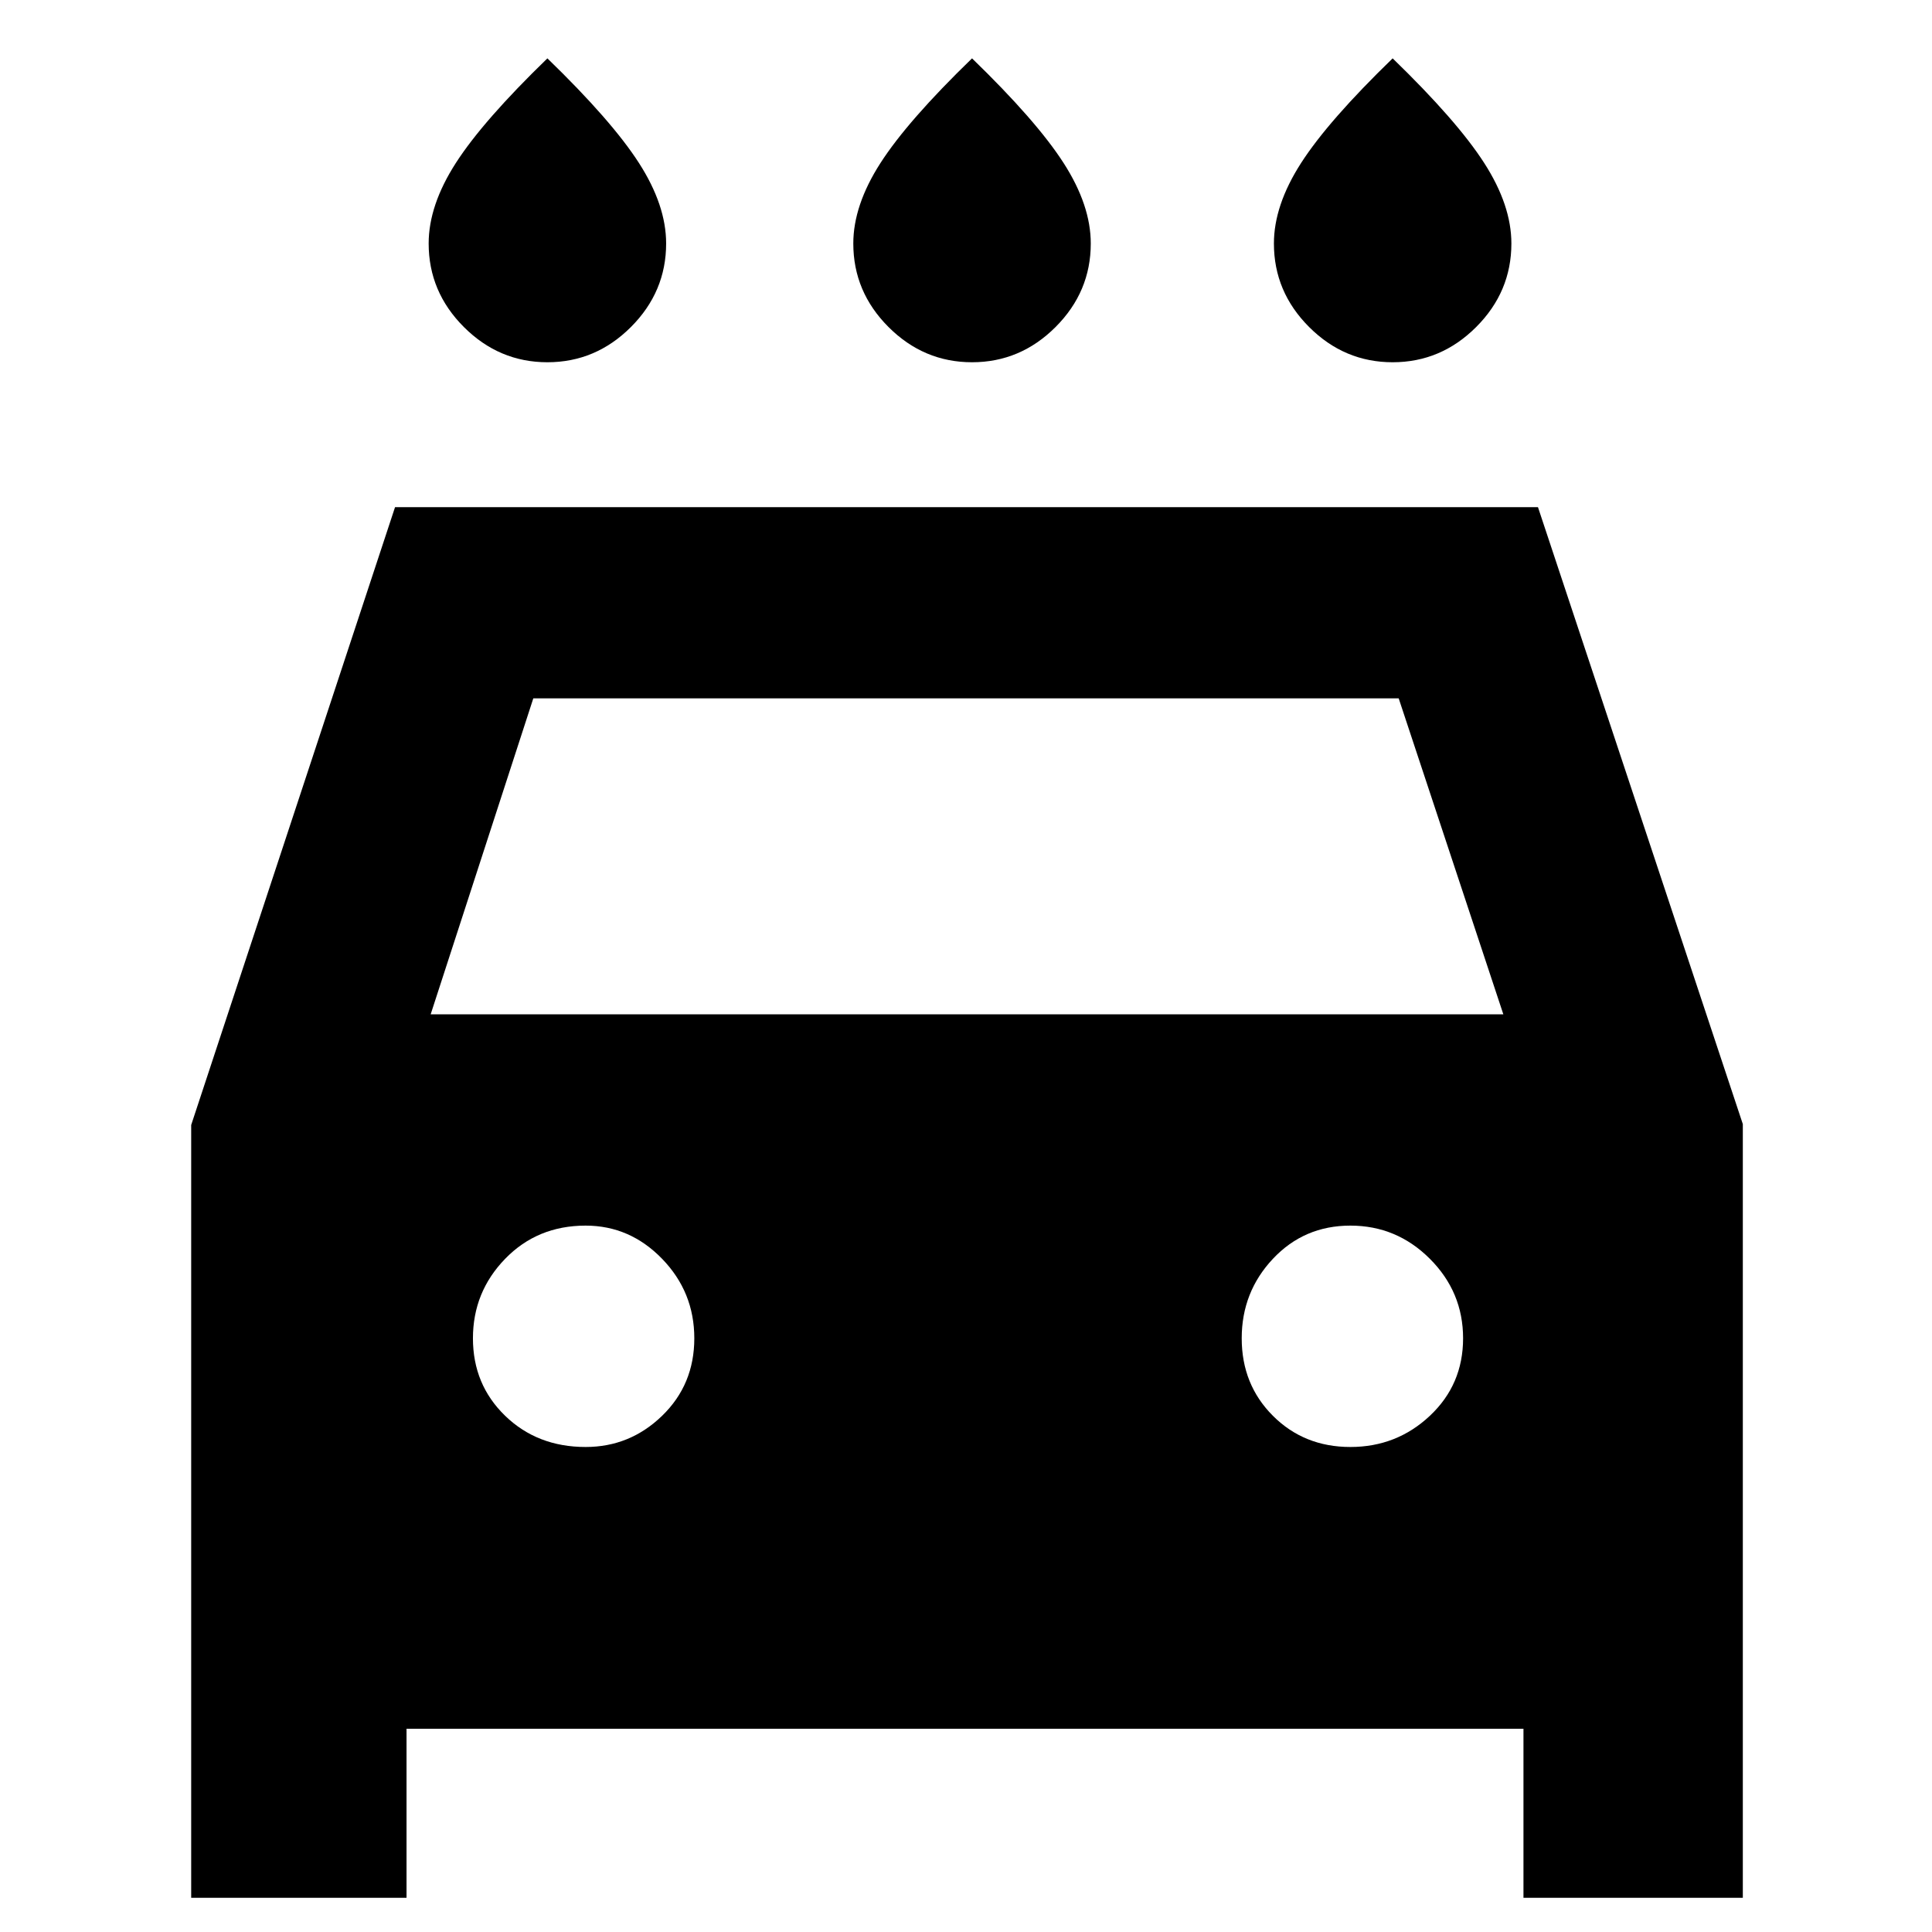 <svg xmlns="http://www.w3.org/2000/svg" width="48" height="48" viewBox="0 -960 960 960"><path d="M483-780q-24 0-41.5-17.5T424-839q0-19 13.5-40t45.5-52q32 31 45.5 52t13.5 40q0 24-17.5 41.5T483-780Zm-211 0q-24 0-41.5-17.5T213-839q0-19 13.5-40t45.5-52q32 31 45.5 52t13.5 40q0 24-17.5 41.5T272-780Zm420 0q-24 0-41.5-17.5T633-839q0-19 13.5-40t45.5-52q32 31 45.5 52t13.5 40q0 24-17.5 41.5T692-780ZM95-17v-384l101.296-307h567.91L866-401.438V-17H757v-84H202v84H95Zm119-439h533l-52-157H265l-51 157Zm77 215q22 0 38-15.5t16-38.5q0-23-16-39.5T291-351q-24 0-40 16.5T235-295q0 23 16 38.5t40 15.5Zm380 0q23 0 39.5-15.5T727-295q0-23-16.5-39.5T671-351q-23 0-38.5 16.5T617-295q0 23 15.5 38.5T671-241Z"/></svg>